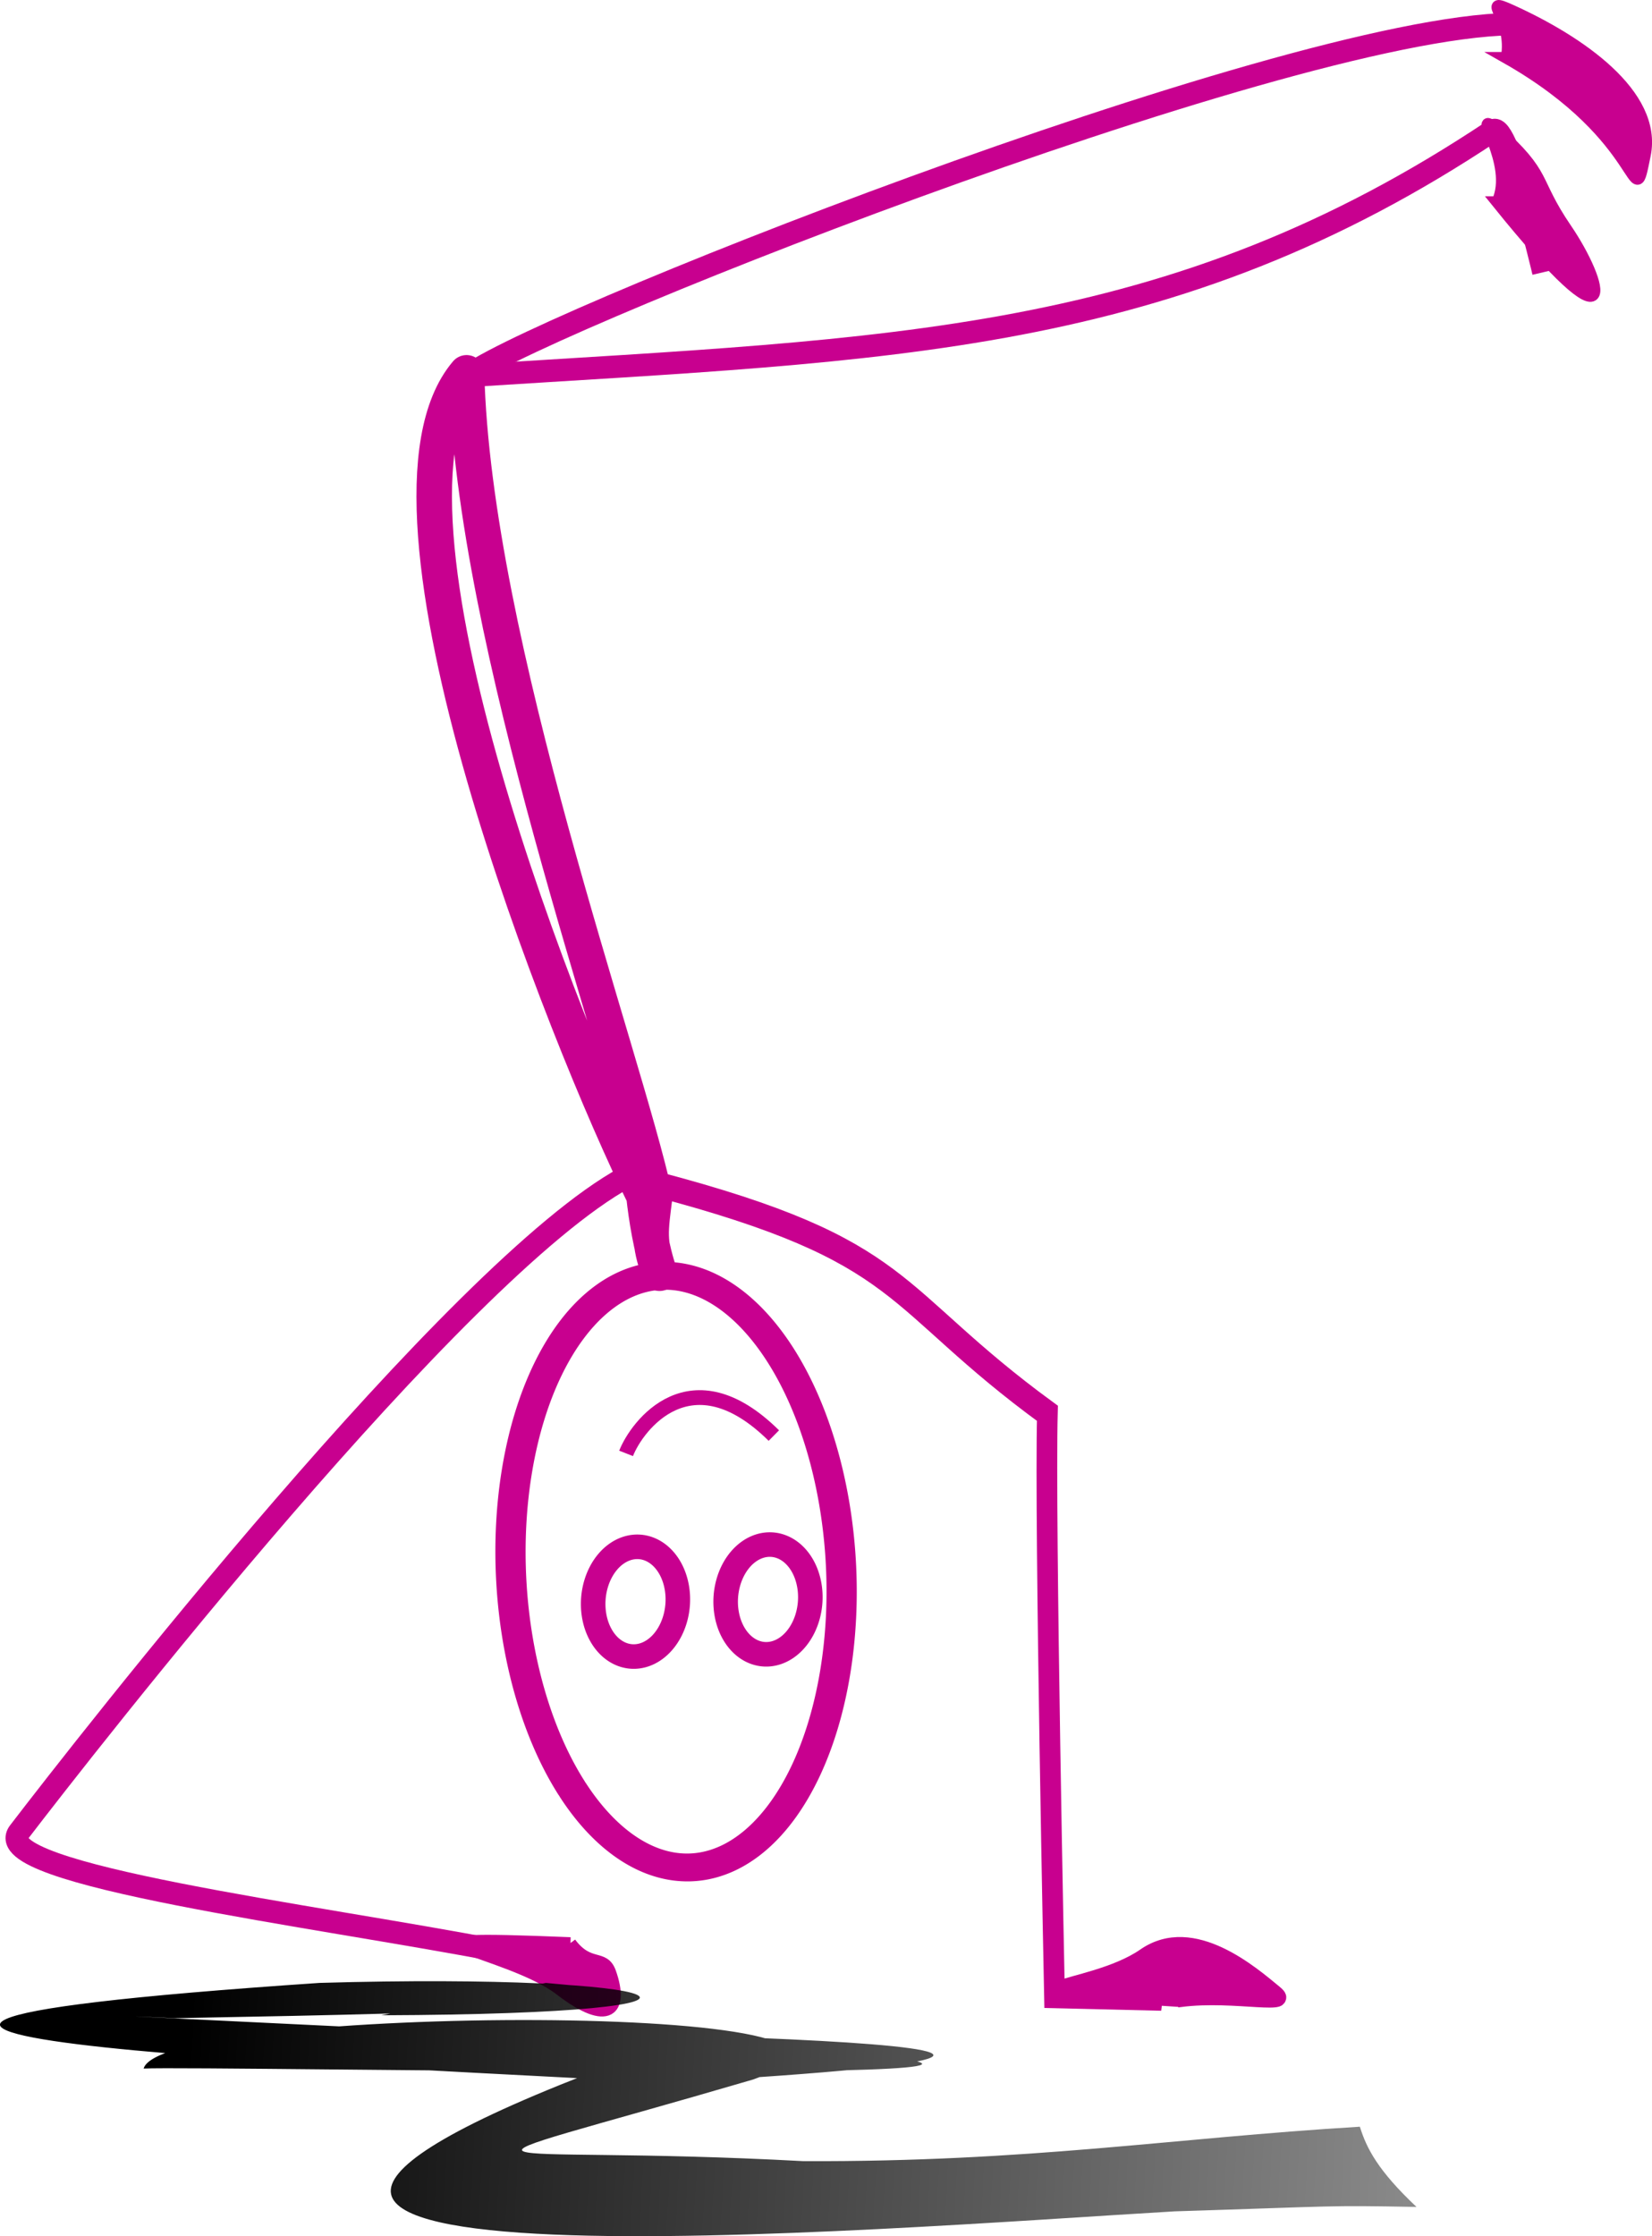 <?xml version="1.0" encoding="UTF-8"?>
<svg viewBox="0 0 139.653 188.99" xmlns="http://www.w3.org/2000/svg">
 <defs>
  <linearGradient id="a" x1="87.382" x2="280.17" y1="284.3" y2="294.88" gradientUnits="userSpaceOnUse">
   <stop offset="0"/>
   <stop stop-opacity="0" offset="1"/>
  </linearGradient>
 </defs>
 <g transform="translate(-78.242 11.239)">
  <path transform="matrix(1.085 -.029 -.046 -1 -338.44 514.97)" d="m444.03 362.03a12.857 25 0 1 1 -0.121 0.224" fill="none" stroke="#c8008f" stroke-linecap="round" stroke-width="2.353"/>
  <path transform="matrix(.997 .079 .079 -.997 -181.04 471.48)" d="m293.26 368.63a3.571 4.643 0 1 1 -0.034 0.042" fill="none" stroke="#c8008f" stroke-linecap="round" stroke-width="2.075"/>
  <path d="m143.66 110.09c-7.007-6.929-11.574-0.838-12.491 1.506" fill="none" stroke="#c8008f" stroke-width="1.25"/>
  <path transform="matrix(.997 .079 .079 -.997 -192.24 471.67)" d="m293.26 368.63a3.571 4.643 0 1 1 -0.034 0.042" fill="none" stroke="#c8008f" stroke-linecap="round" stroke-width="2.075"/>
  <path d="m134 96.37c-0.98-2.651-0.775-3.587-0.407-6.51-2.634-11.97-15.35-46.738-15.91-69.59-9.557 11.238 8.49 56.379 14.995 69.558 0.198 1.826 0.612 4.467 1.322 6.542z" fill="none" stroke="#c8008f" stroke-linecap="round" stroke-linejoin="round" stroke-width="3"/>
  <path transform="translate(-3.03 .217)" d="m123.23 153.39c-15.074-2.913-43.11-6.401-40.351-10.001 5.576-7.273 36.941-47.516 51.279-55.339" fill="none" stroke="#c8008f" stroke-width="1.9"/>
  <path transform="translate(-3.03 .217)" d="m121.1 20.298c35.551-2.279 59.08-2.499 86.4-20.726 1.225-0.878 4.247 11.978 4.247 11.978" fill="none" stroke="#c8008f" stroke-width="1.9"/>
  <path transform="translate(-3.03 .217)" d="m120.5 20.584c3.377-3.619 68.701-29.654 88.499-30.004 0.969 1.279 2.65 1.784 6.117 3.074" fill="none" stroke="#c8008f" stroke-width="1.9"/>
  <path transform="translate(-3.03 .217)" d="m207.85 5.636c1.578-3.301-2.342-8.124-0.161-6.171 4.49 4.021 3.069 4.17 5.972 8.43 3.145 4.614 4.875 11.001-5.811-2.259z" fill-rule="evenodd" stroke="#c8008f" fill="#c8008f"/>
  <path transform="translate(-3.03 .217)" d="m208.64-6.56c0.648-3.424-2.361-5.254 0.404-4 5.693 2.582 12.31 7.076 11.277 12.19-1.125 5.566 0.351-1.351-11.681-8.19z" fill-rule="evenodd" stroke="#c8008f" fill="#c8008f"/>
  <path transform="translate(-3.03 .217)" d="m129.49 152.77c1.597 2.13 2.814 0.914 3.371 2.489 1.115 3.153-0.126 4.611-4.236 1.447-4.474-3.444-16.942-4.662 0.866-3.936z" fill-rule="evenodd" stroke="#c8008f" fill="#c8008f"/>
  <g transform="matrix(.725 .095 -.173 .883 110.3 2.788)" stroke="#c8008f">
   <path d="m53.999 91.609c30.684 3.163 28.868 7.638 49.737 16.619 2.079 10.091 13.779 54.277 13.779 54.277l12.36-1.084" fill="none" stroke-width="2.345"/>
   <path d="m132.05 161.39c6.074-1.33 13.573-0.484 10.563-1.945-2.882-1.4-11.06-5.715-16.012-1.817-5.39 4.243-19.669 5.112 5.448 3.761z" fill-rule="evenodd" stroke-width="1.234" stroke="#c8008f" fill="#c8008f"/>
  </g>
  <path d="m124.39 156.35c26.264 2.248-28.072 2.874-31.384 2.983-16.794-0.773 35.544 1.715 53.723 2.622 38.207 3.143-51.273 1.377-56.346 1.633 1.546-5.46 70.037-5.774 51.532 0.923-29.225 8.557-23.915 5.381 4.234 6.902 19.112 0.078 31.006-1.939 47.049-2.91 0.569 1.831 1.53 3.708 4.787 6.779-7.863-0.145-6.329-0.066-20.438 0.374-24.583 1.433-99.045 7.644-49.783-11.553 13.341-3.593-65.008 2.507-24.082-3.772 16.988-0.134 89.728 1.088 30.855 4.474-20.961-1.254-95.887-3.956-29.29-8.456 30.625-0.888 39.139 2.615 5.224 2.736l13.919-2.735 5e-5 4e-5z" fill="url(#a)"/>
 </g>
</svg>

